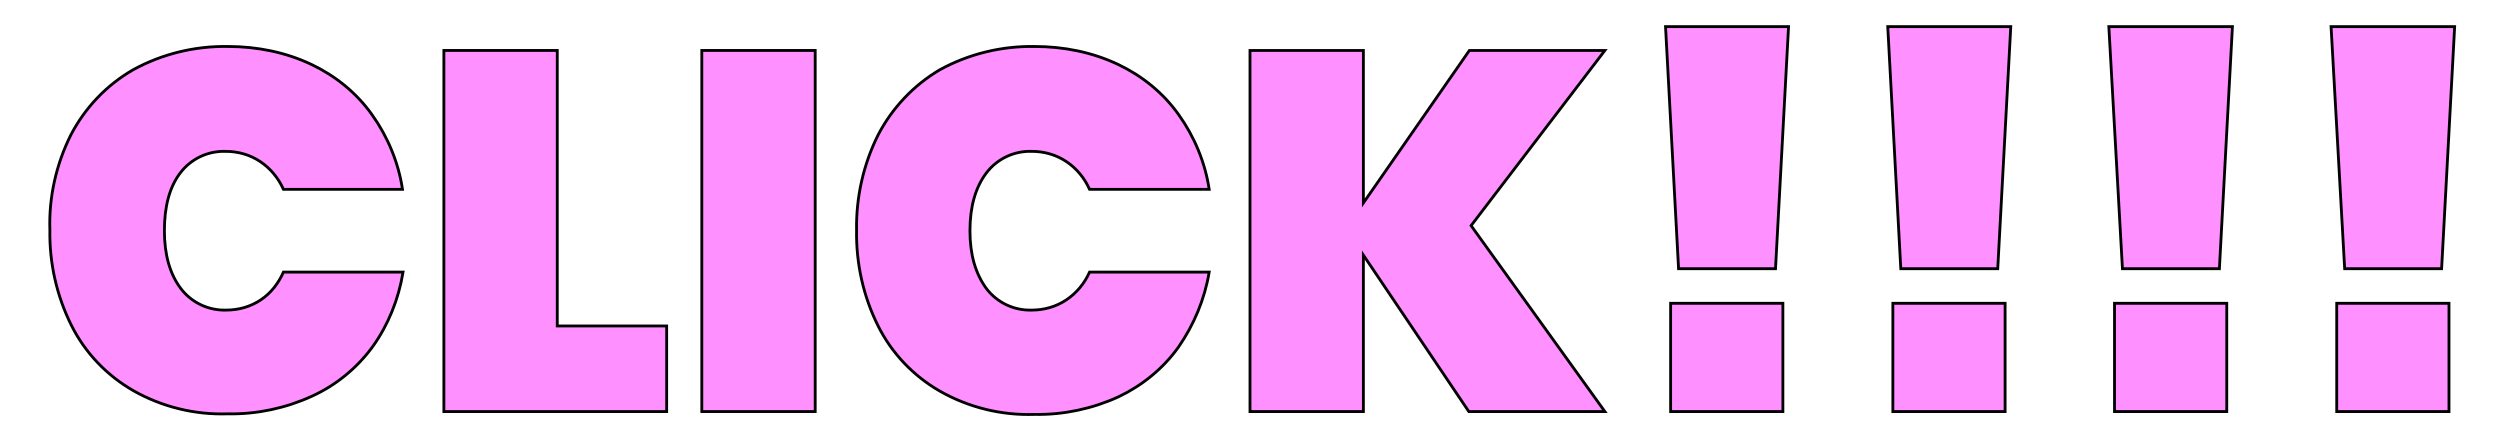 <?xml version="1.0" encoding="utf-8"?>
<!-- Generator: Adobe Illustrator 23.0.2, SVG Export Plug-In . SVG Version: 6.00 Build 0)  -->
<svg version="1.1" id="Layer_1" xmlns="http://www.w3.org/2000/svg" xmlns:xlink="http://www.w3.org/1999/xlink" x="0px" y="0px"
	 viewBox="0 0 441 77" style="enable-background:new 0 0 441 77;" xml:space="preserve">
<style type="text/css">
	.st0{fill:#FF90FF;stroke:#000000;stroke-width:0.5;stroke-miterlimit:10;}
</style>
<title>click3</title>
<path class="st0" d="M55,11.4c4.2,2,7.9,5,10.6,8.8c2.8,3.9,4.7,8.5,5.4,13.2H50c-0.9-2-2.3-3.7-4.1-4.9c-1.8-1.2-3.9-1.8-6.1-1.8
	c-3.1-0.1-6.1,1.3-8,3.8C29.9,33,29,36.4,29,40.7s1,7.7,2.9,10.2c1.9,2.5,4.9,3.9,8,3.8c2.2,0,4.3-0.6,6.1-1.8
	c1.8-1.2,3.1-2.9,4-4.9h21.1c-0.8,4.8-2.6,9.3-5.4,13.2C62.9,65,59.2,68,55,69.9c-4.6,2.1-9.7,3.2-14.8,3.1
	c-5.8,0.2-11.6-1.2-16.7-4.1c-4.7-2.7-8.5-6.7-10.9-11.5c-2.6-5.2-3.9-11-3.8-16.8C8.6,34.8,9.9,29,12.5,23.8
	C15,19,18.8,15,23.5,12.3c5.1-2.8,10.9-4.2,16.7-4.1C45.3,8.2,50.4,9.2,55,11.4z"/>
<path class="st0" d="M98.3,57.5h19.3v15.1H78.3V8.9h20L98.3,57.5z"/>
<path class="st0" d="M143.8,8.9v63.7h-20V8.9H143.8z"/>
<path class="st0" d="M197.3,11.4c4.2,2,7.9,5,10.6,8.8c2.8,3.9,4.7,8.5,5.4,13.2h-21.1c-0.9-2-2.3-3.7-4.1-4.9
	c-1.8-1.2-3.9-1.8-6.1-1.8c-3.1-0.1-6.1,1.3-8,3.8c-1.9,2.5-2.9,5.9-2.9,10.2c0,4.3,1,7.6,2.9,10.2c1.9,2.5,4.9,3.9,8,3.8
	c2.2,0,4.3-0.6,6.1-1.8c1.8-1.2,3.2-2.9,4.1-4.9h21.1c-0.8,4.8-2.7,9.3-5.4,13.2c-2.7,3.8-6.4,6.8-10.6,8.8
	c-4.6,2.1-9.7,3.2-14.8,3.1c-5.8,0.2-11.6-1.2-16.7-4.1c-4.7-2.7-8.5-6.7-10.9-11.5c-2.6-5.2-3.9-11-3.8-16.9
	c-0.1-5.8,1.2-11.6,3.8-16.8c2.5-4.8,6.3-8.8,10.9-11.5c5.1-2.8,10.9-4.2,16.7-4.1C187.6,8.2,192.7,9.2,197.3,11.4z"/>
<path class="st0" d="M259.5,39.8l23.6,32.8h-24L240.5,45v27.6h-20V8.9h20v26.9l18.7-26.9h23.9L259.5,39.8z"/>
<path class="st0" d="M315.5,4.7l-2.3,42.7h-17.1l-2.3-42.7H315.5z M314.5,53.5v19.1h-19.8V53.5H314.5z"/>
<path class="st0" d="M354.7,4.7l-2.3,42.7h-17.1l-2.3-42.7H354.7z M353.7,53.5v19.1h-19.8V53.5H353.7z"/>
<path class="st0" d="M393.8,4.7l-2.3,42.7h-17.1L372,4.7H393.8z M392.8,53.5v19.1H373V53.5H392.8z"/>
<path class="st0" d="M433,4.7l-2.3,42.7h-17.1l-2.4-42.7H433z M432,53.5v19.1h-19.8V53.5H432z"/>
</svg>
